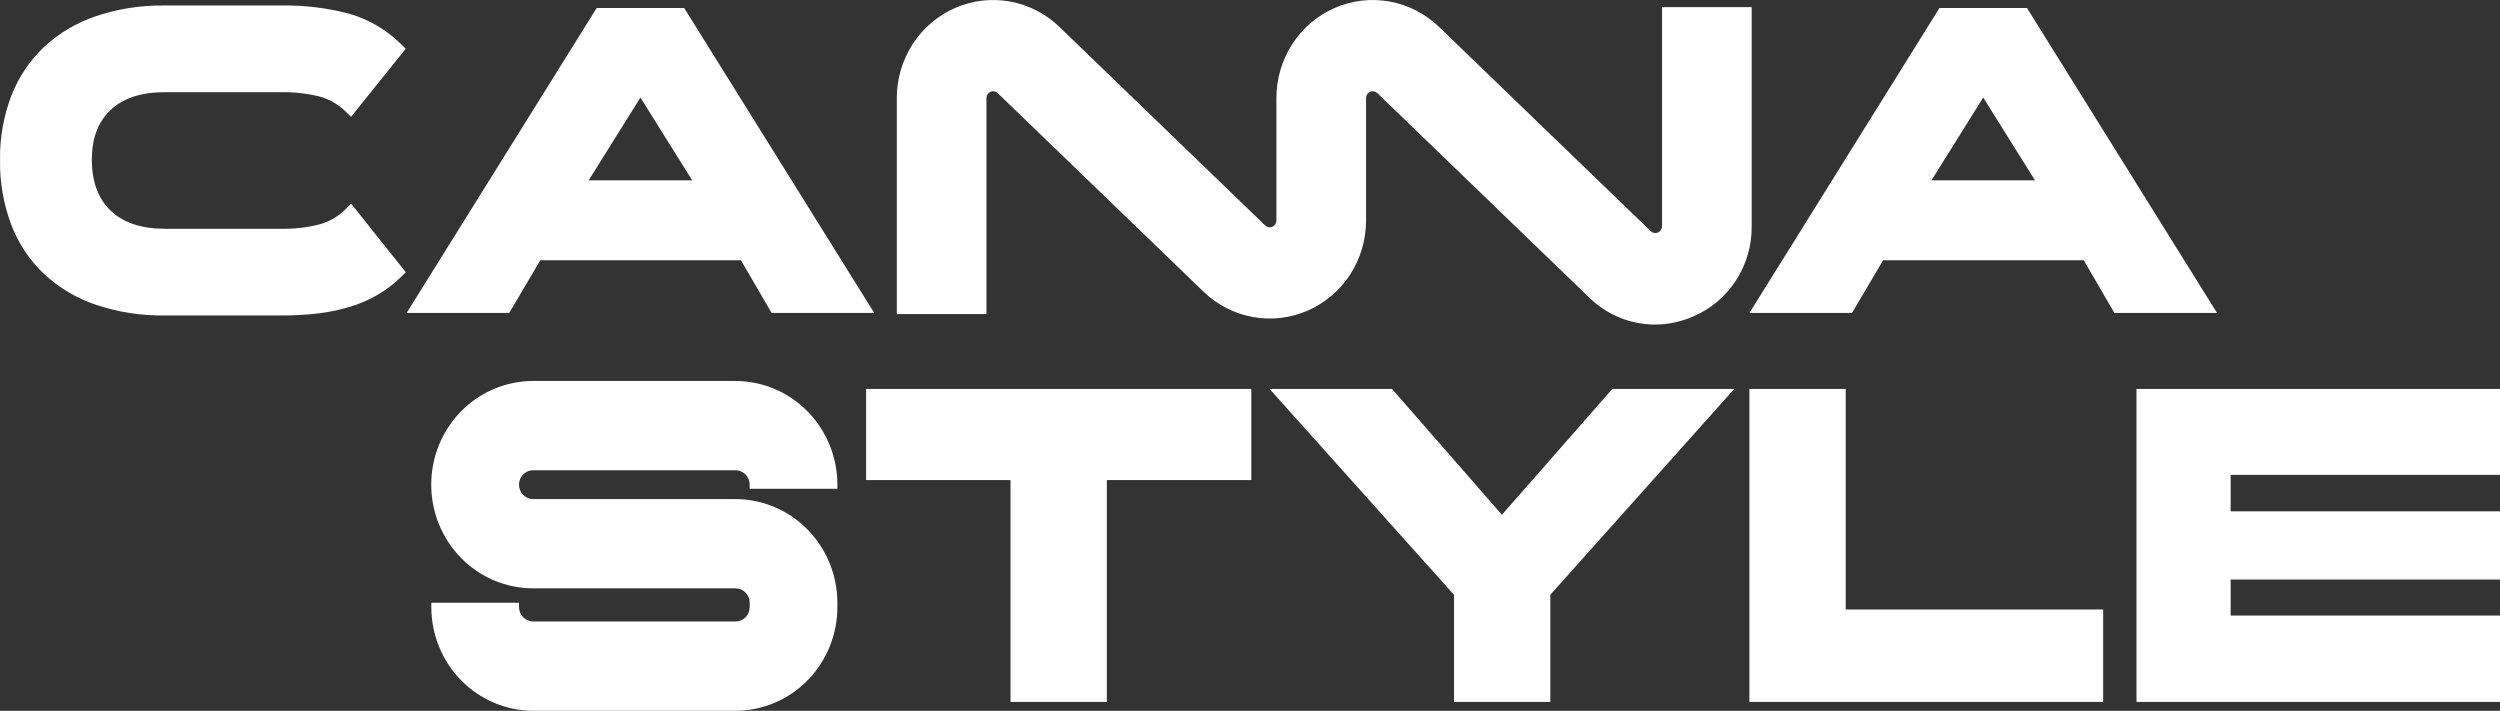 <svg width="102" height="29" viewBox="0 0 102 29" fill="none" xmlns="http://www.w3.org/2000/svg">
<rect x="0" y="0" width="102" height="29" fill="#333333" stroke="none"/>
<path fill-rule="evenodd" clip-rule="evenodd" d="M35.612 15.868H35.337V19.587H41.23V28.639H45.159V19.587H51.053V15.868H35.612ZM65.906 15.868H65.783L65.701 15.961L61.279 21.002L56.874 15.961L56.791 15.868H51.799L52.219 16.337L59.323 24.268V28.639H63.253V24.267L70.34 16.336L70.759 15.868H65.906ZM75.305 24.867V15.868H71.375V28.639H85.809V24.867H75.305ZM101.725 15.868H87.168V28.639H102V25.114H91.011V23.644H102V20.862H91.011V19.375H102V15.868H101.725ZM30.01 15.543H21.754C20.65 15.543 19.592 15.989 18.812 16.782C18.032 17.575 17.594 18.651 17.594 19.773C17.594 20.895 18.032 21.971 18.812 22.765C19.592 23.558 20.65 24.004 21.754 24.004H30.01C30.163 24.004 30.31 24.066 30.418 24.177C30.527 24.287 30.587 24.436 30.587 24.592V24.768C30.587 24.924 30.527 25.073 30.418 25.184C30.31 25.294 30.163 25.356 30.01 25.357H21.754C21.6 25.356 21.453 25.294 21.345 25.184C21.237 25.073 21.176 24.924 21.176 24.768V24.592H17.598V24.768C17.598 25.889 18.036 26.965 18.815 27.758C19.594 28.552 20.651 28.998 21.754 29H30.01C31.112 28.998 32.169 28.552 32.948 27.759C33.727 26.965 34.164 25.891 34.165 24.77V24.594C34.164 23.473 33.727 22.398 32.948 21.605C32.169 20.812 31.112 20.365 30.01 20.363H21.754C21.6 20.363 21.453 20.302 21.345 20.191C21.236 20.081 21.175 19.931 21.175 19.775C21.175 19.619 21.236 19.469 21.345 19.359C21.453 19.248 21.6 19.186 21.754 19.186H30.01C30.163 19.187 30.31 19.249 30.418 19.359C30.527 19.47 30.587 19.619 30.587 19.775V19.943H34.165V19.775C34.165 18.654 33.727 17.579 32.948 16.786C32.169 15.992 31.112 15.546 30.01 15.544V15.543ZM4.505 4.495C5.014 4.007 5.76 3.761 6.718 3.761H11.463C11.987 3.753 12.509 3.81 13.018 3.933C13.431 4.04 13.809 4.257 14.113 4.561L14.323 4.767L14.507 4.537L16.399 2.182L16.555 1.987L16.377 1.813C15.782 1.223 15.053 0.793 14.255 0.561C13.344 0.32 12.404 0.207 11.463 0.224H6.719C5.767 0.21 4.818 0.357 3.913 0.66C3.126 0.925 2.403 1.354 1.791 1.921C1.205 2.478 0.75 3.161 0.458 3.919C0.143 4.752 -0.012 5.638 0.001 6.53V6.547C-0.011 7.442 0.145 8.331 0.459 9.167C0.749 9.929 1.205 10.615 1.792 11.174C2.405 11.741 3.128 12.171 3.914 12.435C4.819 12.738 5.768 12.885 6.721 12.871H11.466C11.982 12.874 12.497 12.845 13.01 12.784C13.452 12.73 13.888 12.638 14.314 12.507C14.701 12.387 15.074 12.223 15.425 12.018C15.771 11.813 16.091 11.566 16.379 11.283L16.557 11.109L16.402 10.914L14.511 8.541L14.323 8.306L14.113 8.52C13.822 8.817 13.46 9.033 13.063 9.147C12.542 9.283 12.004 9.346 11.466 9.334H6.719C5.77 9.334 5.031 9.087 4.522 8.6C4.01 8.11 3.755 7.437 3.746 6.544V6.53C3.745 5.65 3.994 4.984 4.505 4.495ZM27.994 0.453L27.915 0.326H24.345L24.266 0.453L16.852 12.349L16.591 12.768H20.777L20.855 12.636L22.043 10.62H30.232L31.404 12.634L31.482 12.768H35.669L35.407 12.349L27.994 0.453ZM28.242 7.358H24.018L26.13 3.979L28.242 7.358ZM90.193 12.349L82.78 0.453L82.701 0.326H79.13L79.052 0.453L71.638 12.349L71.377 12.768H75.563L75.641 12.636L76.829 10.62H85.018L86.19 12.634L86.268 12.768H90.454L90.193 12.349ZM83.028 7.358H78.804L80.916 3.979L83.028 7.358ZM71.469 0.29H67.811V9.232C67.811 9.286 67.795 9.339 67.766 9.384C67.736 9.43 67.695 9.465 67.646 9.487C67.597 9.508 67.543 9.514 67.49 9.505C67.438 9.495 67.389 9.471 67.351 9.433L58.711 1.097C58.154 0.559 57.453 0.199 56.696 0.062C55.939 -0.075 55.16 0.017 54.454 0.326C53.748 0.635 53.146 1.148 52.724 1.801C52.302 2.454 52.077 3.219 52.078 4V8.997C52.078 9.051 52.062 9.104 52.033 9.149C52.004 9.195 51.962 9.23 51.913 9.252C51.864 9.273 51.81 9.279 51.757 9.27C51.705 9.26 51.656 9.235 51.618 9.198L43.223 1.097C42.666 0.559 41.965 0.199 41.208 0.062C40.451 -0.075 39.672 0.017 38.966 0.326C38.26 0.635 37.658 1.148 37.236 1.801C36.814 2.454 36.589 3.219 36.59 4V12.813H40.247V4C40.247 3.946 40.263 3.893 40.292 3.848C40.321 3.803 40.363 3.767 40.412 3.746C40.461 3.724 40.515 3.718 40.568 3.727C40.62 3.737 40.669 3.762 40.707 3.799L49.102 11.899C49.659 12.437 50.36 12.797 51.117 12.934C51.873 13.072 52.653 12.98 53.359 12.671C54.065 12.362 54.666 11.849 55.089 11.196C55.511 10.543 55.736 9.778 55.735 8.997V4C55.735 3.946 55.751 3.893 55.78 3.848C55.809 3.803 55.851 3.767 55.9 3.746C55.949 3.724 56.003 3.718 56.056 3.727C56.108 3.737 56.157 3.762 56.195 3.799L64.835 12.136C65.555 12.843 66.517 13.239 67.518 13.242C68.059 13.241 68.594 13.127 69.091 12.908C69.801 12.604 70.406 12.093 70.83 11.438C71.254 10.784 71.476 10.016 71.469 9.232V0.29Z" fill="white"/>
</svg>
